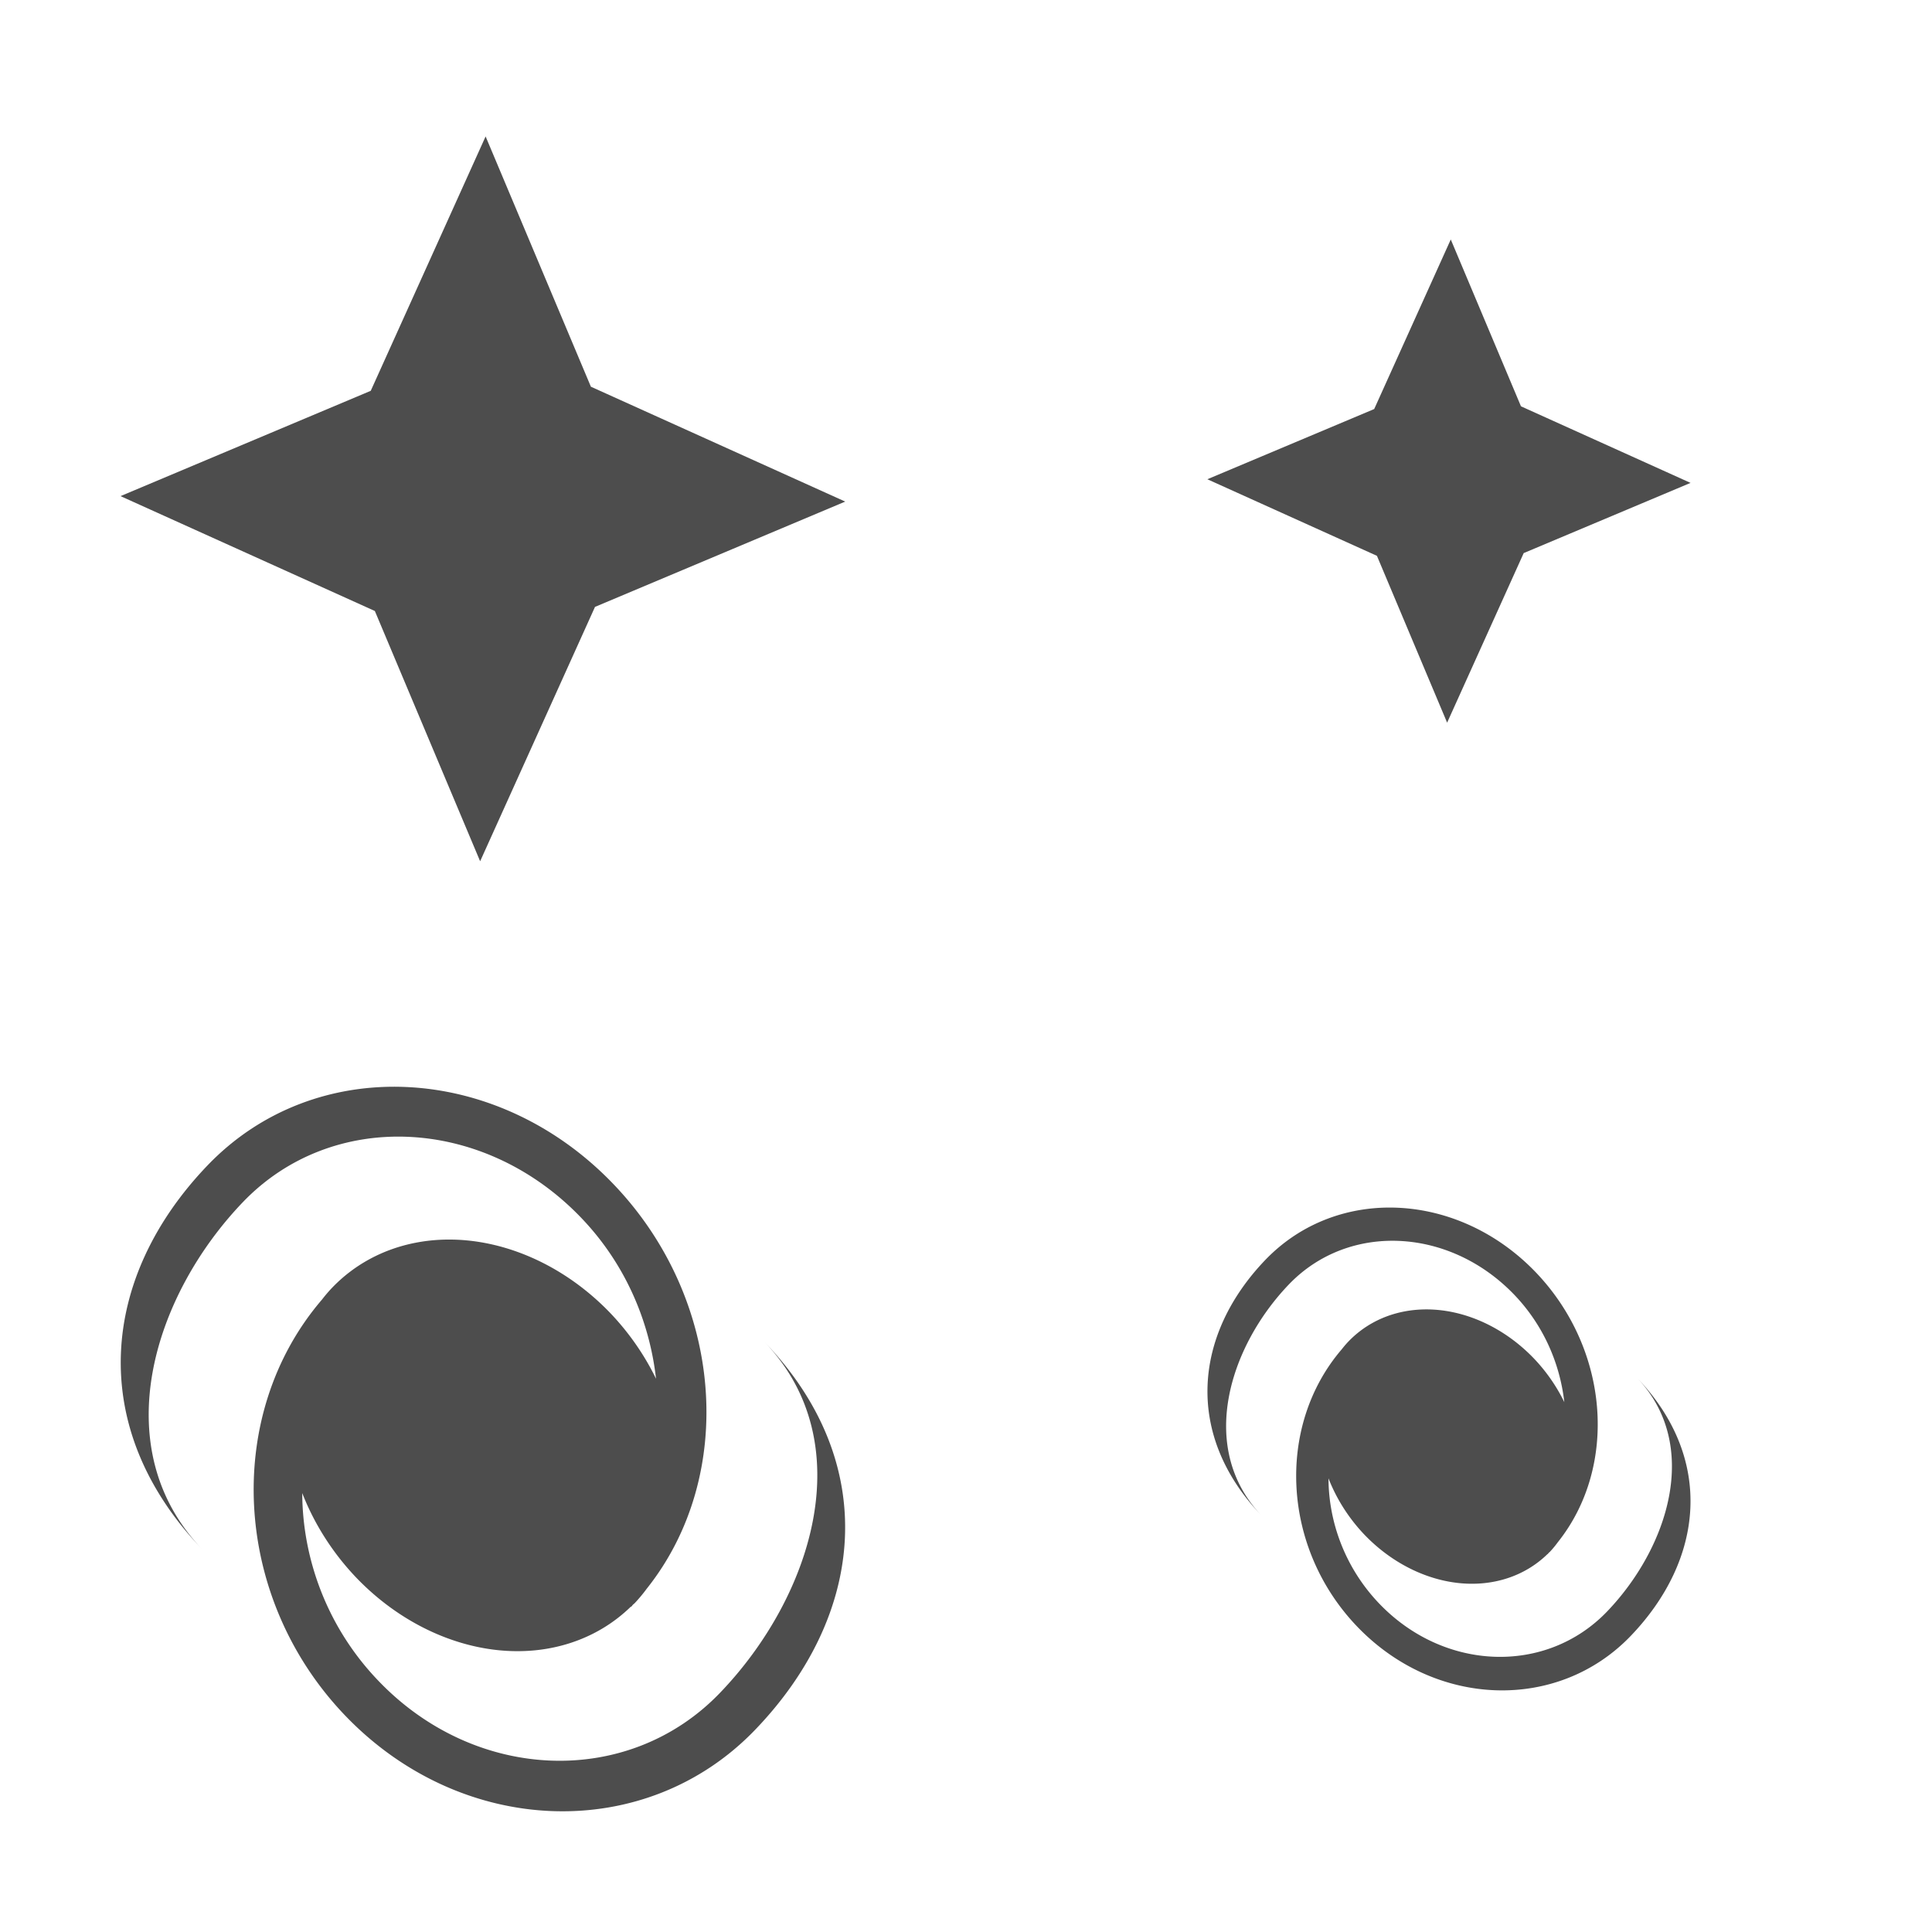 <?xml version="1.0" encoding="UTF-8" standalone="no"?>
<svg
   xmlns:dc="http://purl.org/dc/elements/1.1/"
   xmlns:cc="http://creativecommons.org/ns#"
   xmlns:rdf="http://www.w3.org/1999/02/22-rdf-syntax-ns#"
   xmlns:svg="http://www.w3.org/2000/svg"
   xmlns="http://www.w3.org/2000/svg"
   xmlns:sodipodi="http://sodipodi.sourceforge.net/DTD/sodipodi-0.dtd"
   xmlns:inkscape="http://www.inkscape.org/namespaces/inkscape"
   viewBox="0 0 16 16"
   version="1.1"
   id="svg6"
   sodipodi:docname="stars-nebulae-limits.svg"
   inkscape:export-filename="/mnt/partizione/icone/originali/replace/i99.png"
   inkscape:export-xdpi="96"
   inkscape:export-ydpi="96"
   inkscape:version="0.92+devel unknown">
  <sodipodi:namedview
     pagecolor="#ffffff"
     bordercolor="#666666"
     inkscape:document-rotation="0"
     borderopacity="1"
     objecttolerance="10"
     gridtolerance="10"
     guidetolerance="10"
     inkscape:pageopacity="0"
     inkscape:pageshadow="2"
     inkscape:window-width="1920"
     inkscape:window-height="1016"
     id="namedview8"
     showgrid="true"
     inkscape:snap-bbox="true"
     inkscape:bbox-nodes="true"
     inkscape:snap-nodes="false"
     inkscape:zoom="37.476659"
     inkscape:cx="8"
     inkscape:cy="8"
     inkscape:window-x="0"
     inkscape:window-y="0"
     inkscape:window-maximized="1"
     inkscape:current-layer="svg6">
    <inkscape:grid
       type="xygrid"
       id="grid4269" />
  </sodipodi:namedview>
  <defs
     id="defs3051">
    <style
       type="text/css"
       id="current-color-scheme">
      .ColorScheme-Text {
        color:#4d4d4d;
      }
      </style>
  </defs>
  <path
     sodipodi:type="star"
     style="fill:#4d4d4d;stroke:none;stroke-width:0.265;stroke-linecap:round;stroke-linejoin:round;paint-order:stroke fill markers"
     id="path4269-6"
     sodipodi:sides="4"
     sodipodi:cx="0.79311746"
     sodipodi:cy="293.55978"
     sodipodi:r1="0.52981567"
     sodipodi:r2="0.22735855"
     sodipodi:arg1="0.0078822309"
     sodipodi:arg2="0.76850291"
     inkscape:flatsided="false"
     inkscape:rounded="0"
     inkscape:randomized="0"
     d="m 1.323,293.564 -0.366,0.154 -0.168,0.372 -0.154,-0.366 -0.372,-0.168 0.366,-0.154 0.168,-0.372 0.154,0.366 z"
     transform="matrix(5.662,0,0,5.663,-0.491,-1658.299)" />
  <path
     style="fill:currentColor;fill-opacity:1;stroke:none;stroke-width:0.874"
     d="M 5.079,9.805 C 4.11,8.795 2.606,8.726 1.719,9.651 0.832,10.575 0.707,11.821 1.675,12.831 0.868,11.989 1.272,10.726 2.012,9.955 2.751,9.185 4.004,9.242 4.812,10.084 c 0.365,0.38 0.567,0.856 0.621,1.334 A 1.813,1.514 51.727 0 0 5.055,10.875 1.813,1.514 51.727 0 0 2.75,10.665 l -0.003,0.003 a 1.813,1.514 51.727 0 0 -0.08,0.094 c -0.819,0.954 -0.745,2.469 0.192,3.446 0.969,1.01 2.49,1.061 3.397,0.115 0.908,-0.946 1.043,-2.202 0.074,-3.211 0.807,0.841 0.391,2.118 -0.366,2.906 C 5.209,14.806 3.942,14.763 3.135,13.921 2.715,13.485 2.505,12.918 2.503,12.365 a 1.813,1.514 51.727 0 0 0.449,0.702 1.813,1.514 51.727 0 0 2.273,0.238 l 0.002,0.002 c 0.005,-0.005 0.009,-0.011 0.014,-0.017 a 1.813,1.514 51.727 0 0 0.015,-0.013 1.813,1.514 51.727 0 0 0.1,-0.12 c 0.747,-0.937 0.642,-2.395 -0.277,-3.352 z"
     class="ColorScheme-Text"
     id="path4"
     inkscape:connector-curvature="0" />
  <path
     sodipodi:type="star"
     style="fill:#4d4d4d;stroke:none;stroke-width:0.397;stroke-linecap:round;stroke-linejoin:round;paint-order:stroke fill markers"
     id="path4269-6-3"
     sodipodi:sides="4"
     sodipodi:cx="0.79311746"
     sodipodi:cy="293.55978"
     sodipodi:r1="0.52981567"
     sodipodi:r2="0.22735855"
     sodipodi:arg1="0.0078822309"
     sodipodi:arg2="0.76850291"
     inkscape:flatsided="false"
     inkscape:rounded="0"
     inkscape:randomized="0"
     d="m 1.323,293.564 -0.366,0.154 -0.168,0.372 -0.154,-0.366 -0.372,-0.168 0.366,-0.154 0.168,-0.372 0.154,0.366 z"
     transform="matrix(3.775,0,0,3.775,9.006,-1104.205)" />
  <path
     style="fill:currentColor;fill-opacity:1;stroke:none;stroke-width:0.874"
     d="m 12.719,10.537 c -0.646,-0.673 -1.648,-0.719 -2.24,-0.103 -0.591,0.616 -0.675,1.447 -0.029,2.12 -0.538,-0.561 -0.269,-1.403 0.224,-1.917 0.493,-0.514 1.329,-0.475 1.867,0.086 0.243,0.254 0.378,0.571 0.414,0.889 a 1.209,1.009 51.727 0 0 -0.252,-0.362 1.209,1.009 51.727 0 0 -1.536,-0.14 l -0.002,0.002 a 1.209,1.009 51.727 0 0 -0.053,0.062 c -0.546,0.636 -0.497,1.646 0.128,2.297 0.646,0.673 1.66,0.707 2.265,0.077 0.605,-0.631 0.695,-1.468 0.049,-2.141 0.538,0.561 0.26,1.412 -0.244,1.938 -0.504,0.526 -1.349,0.497 -1.887,-0.064 C 11.144,12.99 11.003,12.612 11.002,12.243 a 1.209,1.009 51.727 0 0 0.299,0.468 1.209,1.009 51.727 0 0 1.515,0.159 l 0.001,0.001 c 0.003,-0.004 0.006,-0.008 0.009,-0.011 a 1.209,1.009 51.727 0 0 0.01,-0.009 1.209,1.009 51.727 0 0 0.066,-0.08 c 0.498,-0.625 0.428,-1.596 -0.184,-2.235 z"
     class="ColorScheme-Text"
     id="path4-6"
     inkscape:connector-curvature="0" />
</svg>
